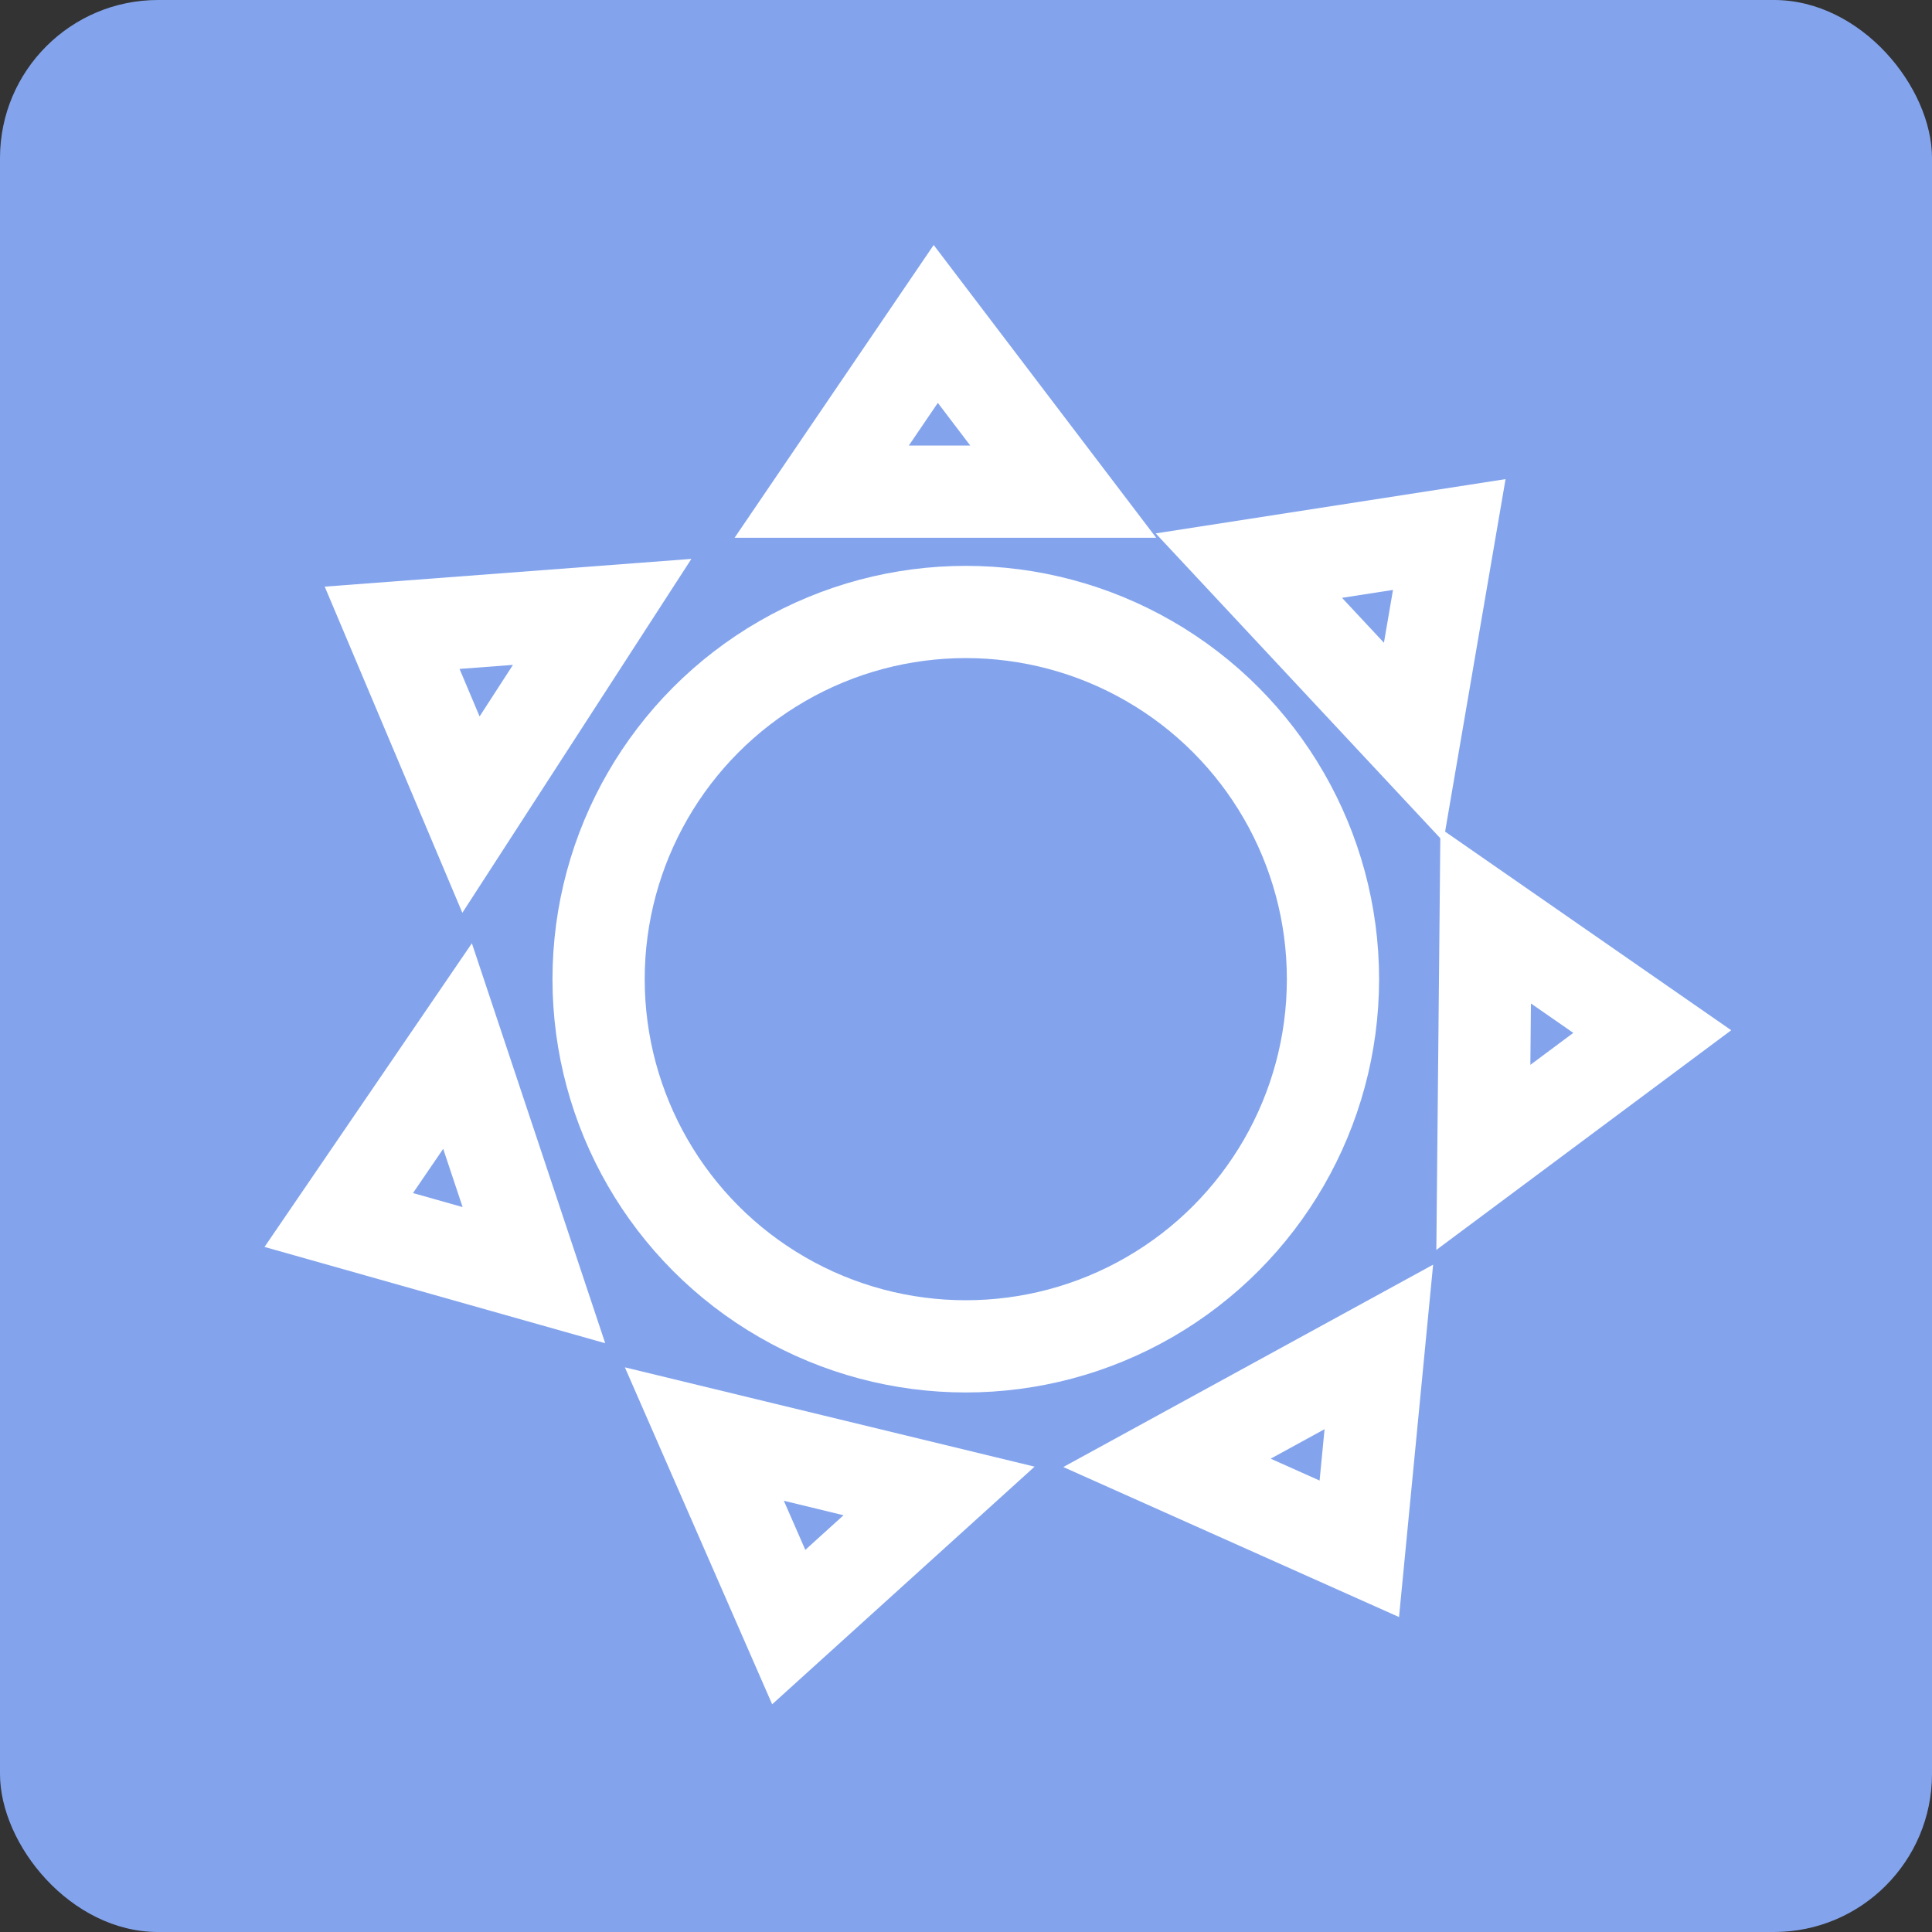 <svg id="weather" xmlns="http://www.w3.org/2000/svg" viewBox="0 0 1002.28 1002.28">
  <rect x="0" y="0" width="1002.28" height="1002.28" fill="#333333" stroke="none"/>
  <defs>
    <style>
      .cls-1, .cls-2 {
        fill: #83a4ed;
      }

      .cls-2 {
        stroke: #fff;
        stroke-miterlimit: 10;
        stroke-width: 47.84px;
      }
    </style>
  </defs>
  <title>weather_mo</title>
  <rect class="cls-1" width="1002.28" height="1002.28" rx="82" ry="82"/>
  <circle class="cls-2" cx="501.03" cy="507.97" r="190.49"/>
  <polygon class="cls-2" points="426.29 255.05 485.45 168.05 551.57 255.05 426.29 255.05"/>
  <polygon class="cls-2" points="244.33 422.61 203.43 325.68 312.39 317.44 244.33 422.61"/>
  <polygon class="cls-2" points="276.98 661.52 175.74 632.91 237.36 542.67 276.98 661.52"/>
  <polygon class="cls-2" points="487.17 773.47 409.18 844.09 365.41 743.96 487.17 773.47"/>
  <polygon class="cls-2" points="715.31 698.76 705.18 803.48 605.41 758.9 715.31 698.76"/>
  <polygon class="cls-2" points="770.74 475.16 857.16 535.15 769.53 600.43 770.74 475.16"/>
  <polygon class="cls-2" points="647.88 293.43 751.85 277.3 733.38 385.01 647.88 293.43"/>
</svg>
